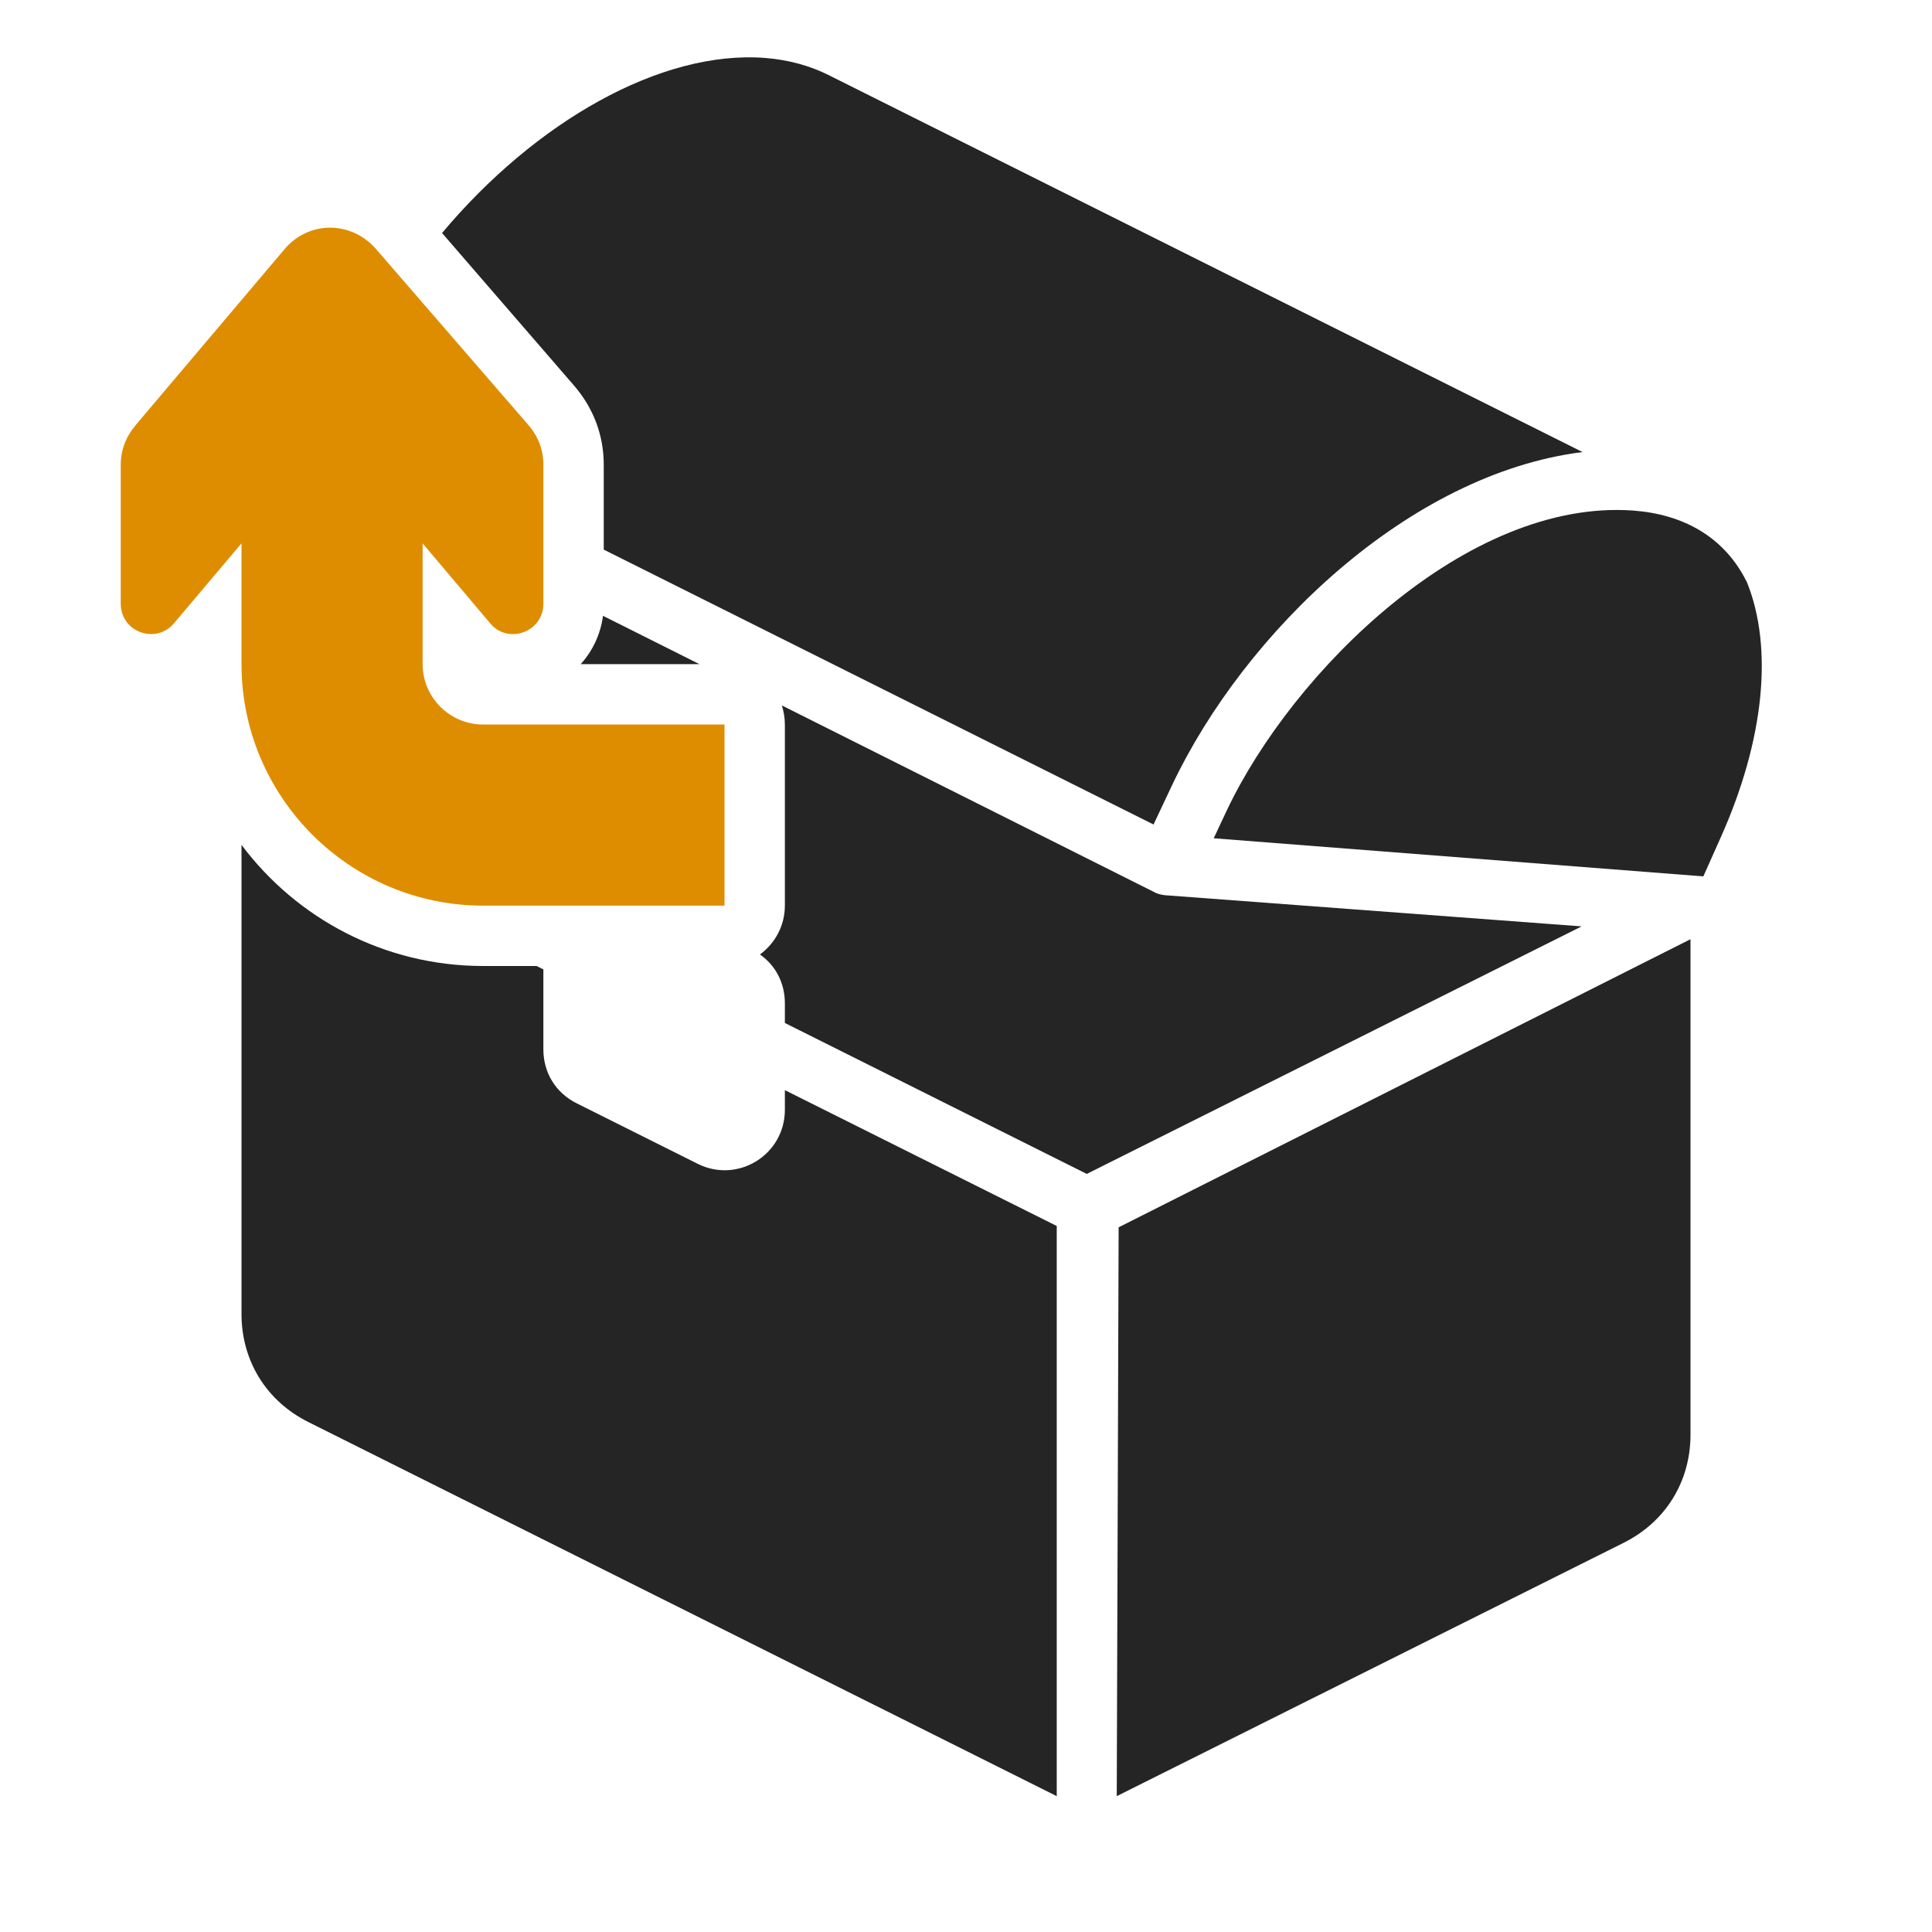 <?xml version="1.0" encoding="UTF-8"?>
<!DOCTYPE svg PUBLIC "-//W3C//DTD SVG 1.1//EN" "http://www.w3.org/Graphics/SVG/1.1/DTD/svg11.dtd">
<svg xmlns="http://www.w3.org/2000/svg" xml:space="preserve" width="1024px" height="1024px" shape-rendering="geometricPrecision" text-rendering="geometricPrecision" image-rendering="optimizeQuality" fill-rule="nonzero" clip-rule="evenodd" viewBox="0 0 10240 10240" xmlns:xlink="http://www.w3.org/1999/xlink">
	<title>chest_out icon</title>
	<desc>chest_out icon from the IconExperience.com O-Collection. Copyright by INCORS GmbH (www.incors.com).</desc>
	<path id="curve3" fill="#252525" d="M8960 4978l0 2626c0,249 -132,462 -354,573l-2687 1343 10 -3015 3031 -1527zm-3359 4542l-3967 -1983c-222,-111 -354,-324 -354,-573l0 -2486c292,390 758,642 1280,642l284 0 36 18 0 424c0,124 66,231 177,286l640 320c213,107 463,-47 463,-286l0 -104 1441 720 0 3022z"/>
	<path id="curve2" fill="#252525" d="M3196 3264l511 256 -629 0c64,-71 105,-159 118,-256zm948 475l1977 991c15,9 43,14 56,15l2206 165 -2623 1312 -1600 -800 0 -104c0,-107 -48,-200 -132,-259 80,-59 132,-153 132,-259l0 -960c0,-35 -6,-69 -16,-101z"/>
	<path id="curve1" fill="#252525" d="M2343 1235c493,-588 1158,-970 1711,-928 127,10 240,42 338,91l3996 1998c-921,115 -1792,956 -2175,1764l-99 210 -2914 -1457 0 -449c0,-158 -55,-302 -158,-421l-699 -808zm6917 1853c138,345 93,830 -140,1351l-92 206 -2595 -202 69 -147c350,-739 1273,-1653 2154,-1590 266,20 485,139 604,382z"/>
	<path id="curve0" fill="#DE8D00" d="M2880 2464l0 736c0,68 -40,126 -103,150 -64,24 -133,8 -177,-44l-360 -426 0 640c0,176 144,320 320,320l1280 0 0 960 -1280 0c-705,0 -1280,-575 -1280,-1280l0 -320 0 -320 -360 426c-44,51 -113,68 -177,44 -63,-24 -103,-82 -103,-150l0 -736c0,-81 28,-150 80,-212l787 -930c129,-154 355,-153 487,-1l806 931c53,62 80,131 80,212z"/>
</svg>

